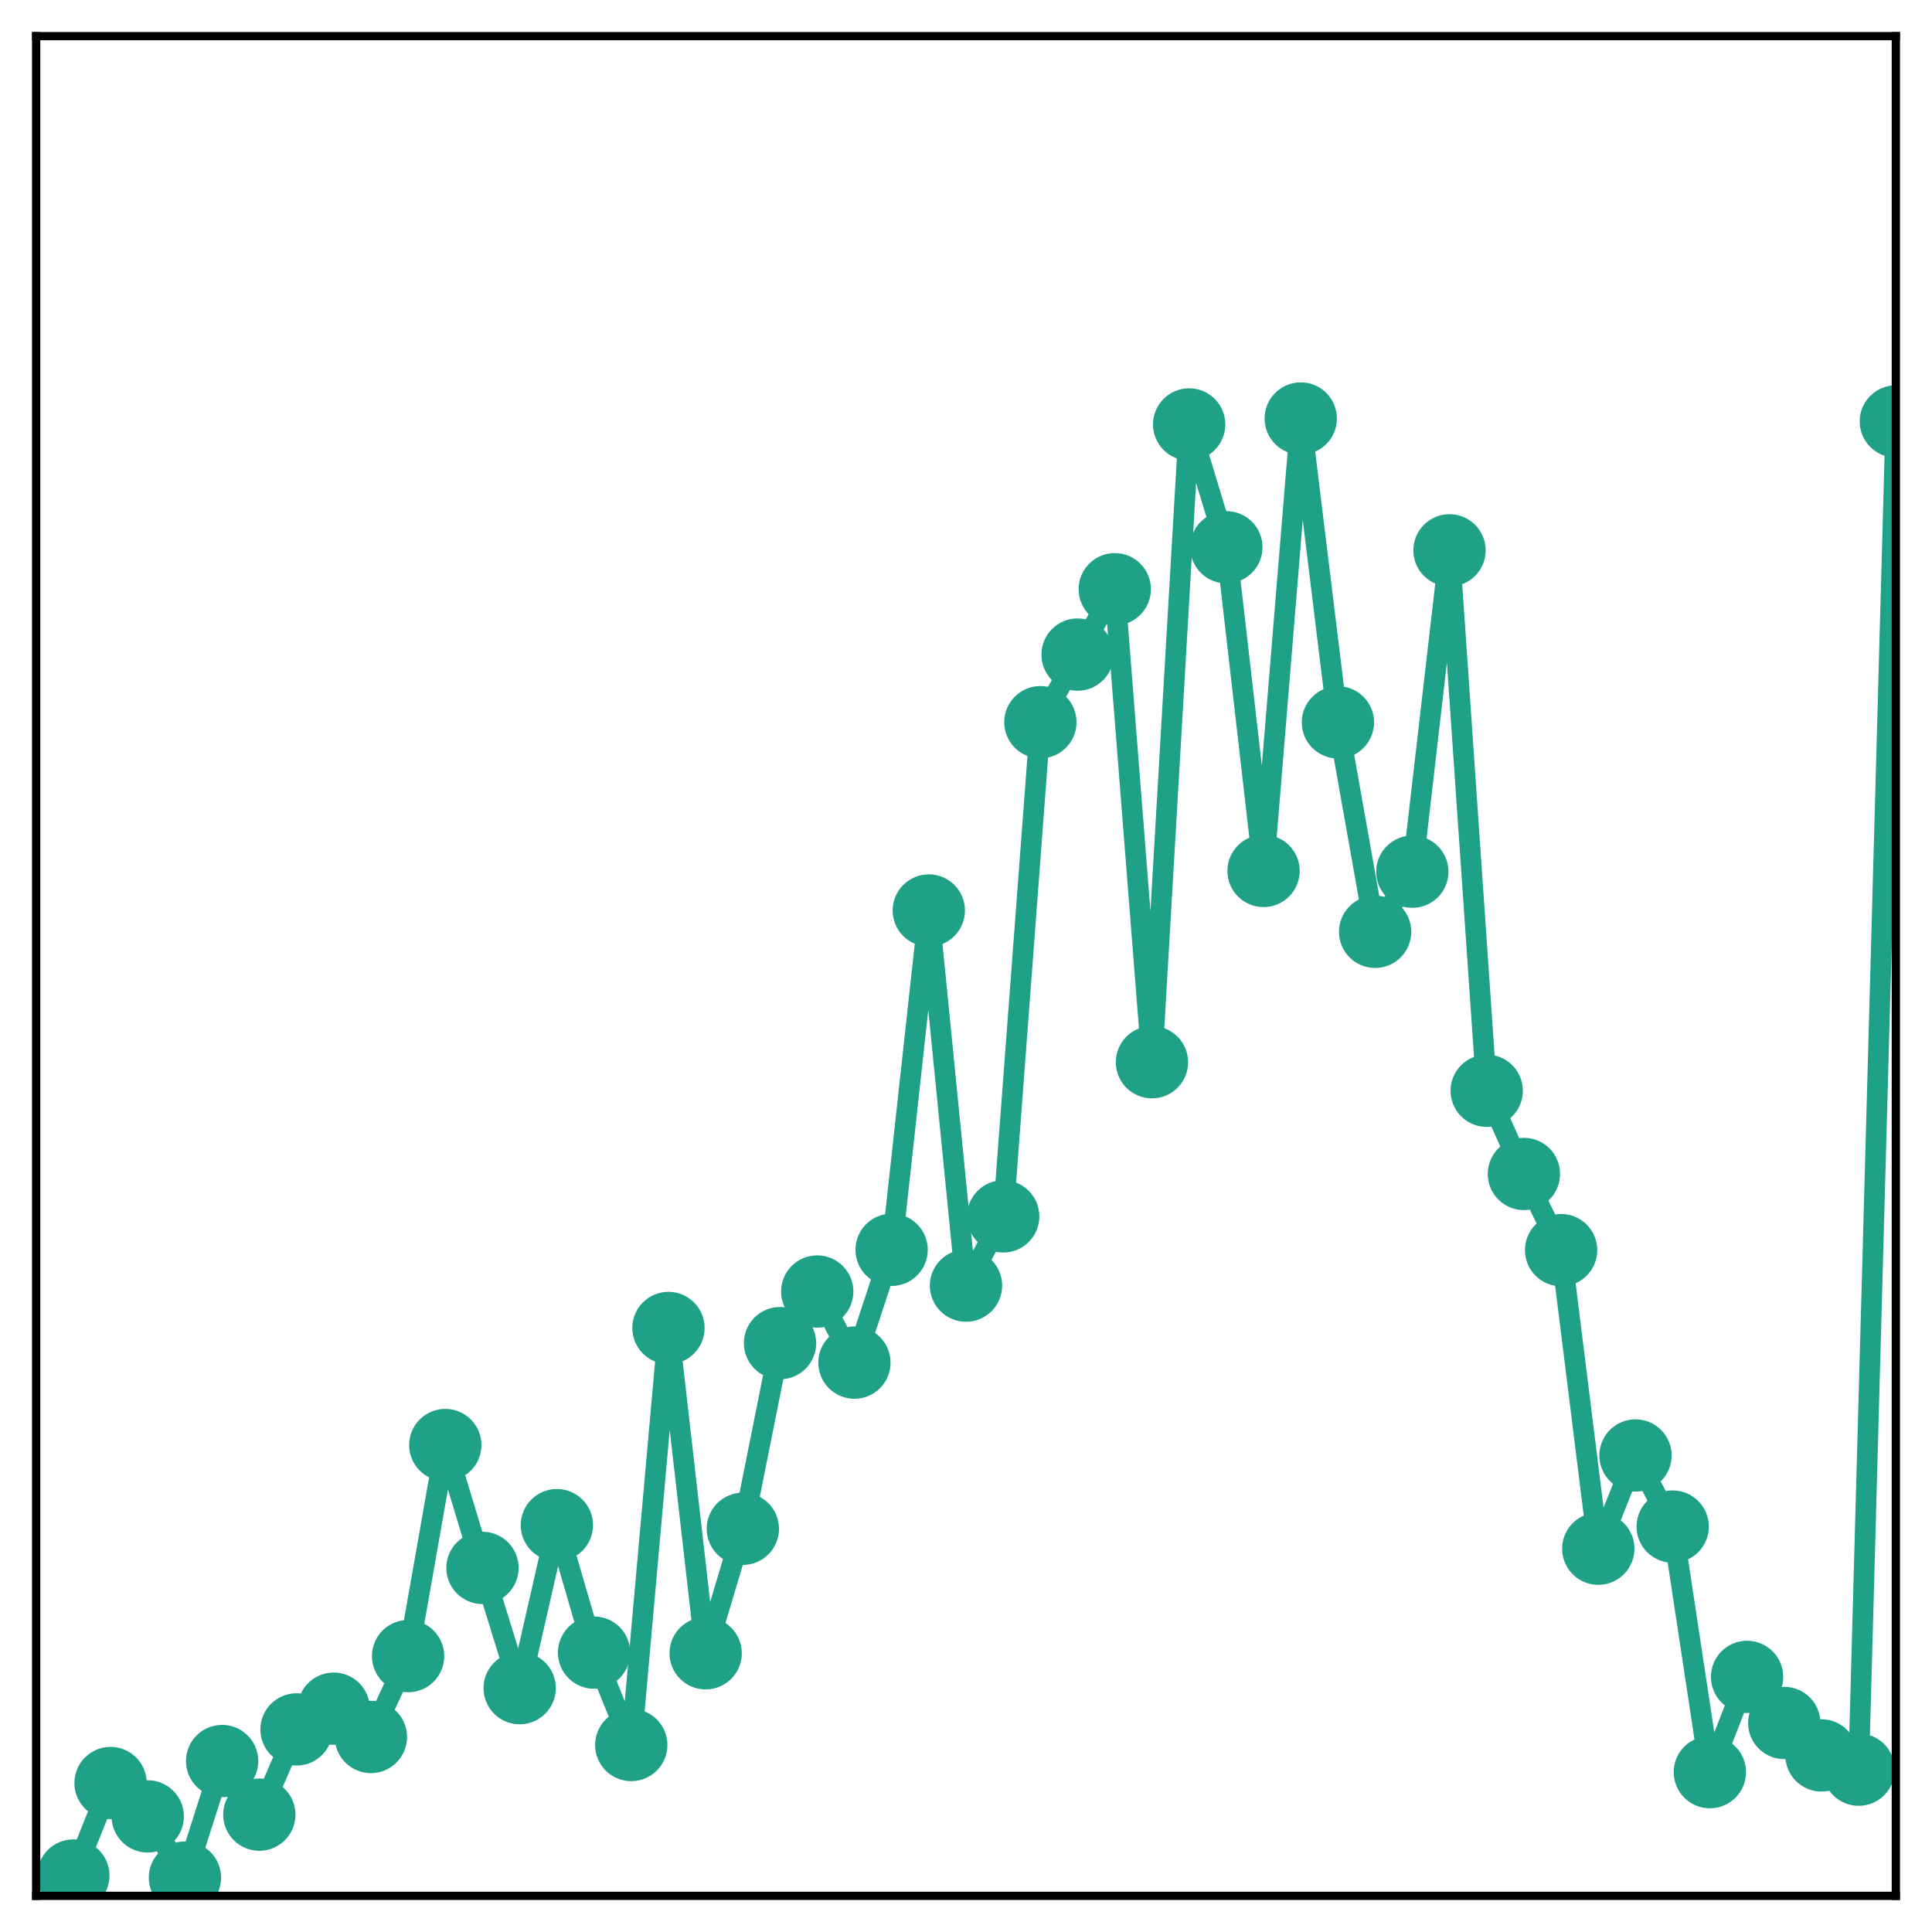 <?xml version="1.0" encoding="utf-8" standalone="no"?>
<!DOCTYPE svg PUBLIC "-//W3C//DTD SVG 1.1//EN"
  "http://www.w3.org/Graphics/SVG/1.1/DTD/svg11.dtd">
<!-- Created with matplotlib (http://matplotlib.org/) -->
<svg height="187pt" version="1.1" viewBox="0 0 187 187" width="187pt" xmlns="http://www.w3.org/2000/svg" xmlns:xlink="http://www.w3.org/1999/xlink">
 <defs>
  <style type="text/css">
*{stroke-linecap:butt;stroke-linejoin:round;}
  </style>
 </defs>
 <g id="figure_1">
  <g id="patch_1">
   <path d="M 0 187 
L 187 187 
L 187 -0 
L 0 -0 
z
" style="fill:#ffffff;"/>
  </g>
  <g id="axes_1">
   <g id="patch_2">
    <path d="M 3.5 183.5 
L 183.5 183.5 
L 183.5 3.5 
L 3.5 3.5 
z
" style="fill:#ffffff;"/>
   </g>
   <g id="matplotlib.axis_1"/>
   <g id="matplotlib.axis_2"/>
   <g id="line2d_1">
    <path clip-path="url(#pc3fbb857e6)" d="M 7.1 181.536 
L 10.7 172.581 
L 14.3 175.81 
L 17.9 181.735 
L 21.5 170.452 
L 25.1 175.641 
L 28.7 167.392 
L 32.3 165.384 
L 35.9 168.124 
L 39.5 160.298 
L 43.1 139.867 
L 46.7 151.76 
L 50.3 163.398 
L 53.9 147.62 
L 57.5 159.959 
L 61.1 168.9 
L 64.7 128.537 
L 68.3 160.021 
L 71.9 147.973 
L 75.5 130.004 
L 79.1 125.008 
L 82.7 131.89 
L 86.3 120.97 
L 89.9 88.128 
L 93.5 124.437 
L 97.1 117.736 
L 100.7 69.902 
L 104.3 63.358 
L 107.9 57.031 
L 111.5 102.813 
L 115.1 41.082 
L 118.7 52.969 
L 122.3 84.298 
L 125.9 40.508 
L 129.5 69.919 
L 133.1 90.191 
L 136.7 84.372 
L 140.3 53.269 
L 143.9 105.577 
L 147.5 113.629 
L 151.1 121.001 
L 154.7 149.9 
L 158.3 140.878 
L 161.9 147.761 
L 165.5 171.527 
L 169.1 162.309 
L 172.7 166.769 
L 176.3 169.907 
L 179.9 171.286 
L 183.5 40.791 
" style="fill:none;stroke:#1fa188;stroke-linecap:square;stroke-width:2;"/>
    <defs>
     <path d="M 0 3 
C 0.796 3 1.559 2.684 2.121 2.121 
C 2.684 1.559 3 0.796 3 0 
C 3 -0.796 2.684 -1.559 2.121 -2.121 
C 1.559 -2.684 0.796 -3 0 -3 
C -0.796 -3 -1.559 -2.684 -2.121 -2.121 
C -2.684 -1.559 -3 -0.796 -3 0 
C -3 0.796 -2.684 1.559 -2.121 2.121 
C -1.559 2.684 -0.796 3 0 3 
z
" id="m8afd4c6ce8" style="stroke:#1fa188;"/>
    </defs>
    <g clip-path="url(#pc3fbb857e6)">
     <use style="fill:#1fa188;stroke:#1fa188;" x="7.1" xlink:href="#m8afd4c6ce8" y="181.536"/>
     <use style="fill:#1fa188;stroke:#1fa188;" x="10.7" xlink:href="#m8afd4c6ce8" y="172.581"/>
     <use style="fill:#1fa188;stroke:#1fa188;" x="14.3" xlink:href="#m8afd4c6ce8" y="175.81"/>
     <use style="fill:#1fa188;stroke:#1fa188;" x="17.9" xlink:href="#m8afd4c6ce8" y="181.735"/>
     <use style="fill:#1fa188;stroke:#1fa188;" x="21.5" xlink:href="#m8afd4c6ce8" y="170.452"/>
     <use style="fill:#1fa188;stroke:#1fa188;" x="25.1" xlink:href="#m8afd4c6ce8" y="175.641"/>
     <use style="fill:#1fa188;stroke:#1fa188;" x="28.7" xlink:href="#m8afd4c6ce8" y="167.392"/>
     <use style="fill:#1fa188;stroke:#1fa188;" x="32.3" xlink:href="#m8afd4c6ce8" y="165.384"/>
     <use style="fill:#1fa188;stroke:#1fa188;" x="35.9" xlink:href="#m8afd4c6ce8" y="168.124"/>
     <use style="fill:#1fa188;stroke:#1fa188;" x="39.5" xlink:href="#m8afd4c6ce8" y="160.298"/>
     <use style="fill:#1fa188;stroke:#1fa188;" x="43.1" xlink:href="#m8afd4c6ce8" y="139.867"/>
     <use style="fill:#1fa188;stroke:#1fa188;" x="46.7" xlink:href="#m8afd4c6ce8" y="151.76"/>
     <use style="fill:#1fa188;stroke:#1fa188;" x="50.3" xlink:href="#m8afd4c6ce8" y="163.398"/>
     <use style="fill:#1fa188;stroke:#1fa188;" x="53.9" xlink:href="#m8afd4c6ce8" y="147.62"/>
     <use style="fill:#1fa188;stroke:#1fa188;" x="57.5" xlink:href="#m8afd4c6ce8" y="159.959"/>
     <use style="fill:#1fa188;stroke:#1fa188;" x="61.1" xlink:href="#m8afd4c6ce8" y="168.9"/>
     <use style="fill:#1fa188;stroke:#1fa188;" x="64.7" xlink:href="#m8afd4c6ce8" y="128.537"/>
     <use style="fill:#1fa188;stroke:#1fa188;" x="68.3" xlink:href="#m8afd4c6ce8" y="160.021"/>
     <use style="fill:#1fa188;stroke:#1fa188;" x="71.9" xlink:href="#m8afd4c6ce8" y="147.973"/>
     <use style="fill:#1fa188;stroke:#1fa188;" x="75.5" xlink:href="#m8afd4c6ce8" y="130.004"/>
     <use style="fill:#1fa188;stroke:#1fa188;" x="79.1" xlink:href="#m8afd4c6ce8" y="125.008"/>
     <use style="fill:#1fa188;stroke:#1fa188;" x="82.7" xlink:href="#m8afd4c6ce8" y="131.89"/>
     <use style="fill:#1fa188;stroke:#1fa188;" x="86.3" xlink:href="#m8afd4c6ce8" y="120.97"/>
     <use style="fill:#1fa188;stroke:#1fa188;" x="89.9" xlink:href="#m8afd4c6ce8" y="88.128"/>
     <use style="fill:#1fa188;stroke:#1fa188;" x="93.5" xlink:href="#m8afd4c6ce8" y="124.437"/>
     <use style="fill:#1fa188;stroke:#1fa188;" x="97.1" xlink:href="#m8afd4c6ce8" y="117.736"/>
     <use style="fill:#1fa188;stroke:#1fa188;" x="100.7" xlink:href="#m8afd4c6ce8" y="69.902"/>
     <use style="fill:#1fa188;stroke:#1fa188;" x="104.3" xlink:href="#m8afd4c6ce8" y="63.358"/>
     <use style="fill:#1fa188;stroke:#1fa188;" x="107.9" xlink:href="#m8afd4c6ce8" y="57.031"/>
     <use style="fill:#1fa188;stroke:#1fa188;" x="111.5" xlink:href="#m8afd4c6ce8" y="102.813"/>
     <use style="fill:#1fa188;stroke:#1fa188;" x="115.1" xlink:href="#m8afd4c6ce8" y="41.082"/>
     <use style="fill:#1fa188;stroke:#1fa188;" x="118.7" xlink:href="#m8afd4c6ce8" y="52.969"/>
     <use style="fill:#1fa188;stroke:#1fa188;" x="122.3" xlink:href="#m8afd4c6ce8" y="84.298"/>
     <use style="fill:#1fa188;stroke:#1fa188;" x="125.9" xlink:href="#m8afd4c6ce8" y="40.508"/>
     <use style="fill:#1fa188;stroke:#1fa188;" x="129.5" xlink:href="#m8afd4c6ce8" y="69.919"/>
     <use style="fill:#1fa188;stroke:#1fa188;" x="133.1" xlink:href="#m8afd4c6ce8" y="90.191"/>
     <use style="fill:#1fa188;stroke:#1fa188;" x="136.7" xlink:href="#m8afd4c6ce8" y="84.372"/>
     <use style="fill:#1fa188;stroke:#1fa188;" x="140.3" xlink:href="#m8afd4c6ce8" y="53.269"/>
     <use style="fill:#1fa188;stroke:#1fa188;" x="143.9" xlink:href="#m8afd4c6ce8" y="105.577"/>
     <use style="fill:#1fa188;stroke:#1fa188;" x="147.5" xlink:href="#m8afd4c6ce8" y="113.629"/>
     <use style="fill:#1fa188;stroke:#1fa188;" x="151.1" xlink:href="#m8afd4c6ce8" y="121.001"/>
     <use style="fill:#1fa188;stroke:#1fa188;" x="154.7" xlink:href="#m8afd4c6ce8" y="149.9"/>
     <use style="fill:#1fa188;stroke:#1fa188;" x="158.3" xlink:href="#m8afd4c6ce8" y="140.878"/>
     <use style="fill:#1fa188;stroke:#1fa188;" x="161.9" xlink:href="#m8afd4c6ce8" y="147.761"/>
     <use style="fill:#1fa188;stroke:#1fa188;" x="165.5" xlink:href="#m8afd4c6ce8" y="171.527"/>
     <use style="fill:#1fa188;stroke:#1fa188;" x="169.1" xlink:href="#m8afd4c6ce8" y="162.309"/>
     <use style="fill:#1fa188;stroke:#1fa188;" x="172.7" xlink:href="#m8afd4c6ce8" y="166.769"/>
     <use style="fill:#1fa188;stroke:#1fa188;" x="176.3" xlink:href="#m8afd4c6ce8" y="169.907"/>
     <use style="fill:#1fa188;stroke:#1fa188;" x="179.9" xlink:href="#m8afd4c6ce8" y="171.286"/>
     <use style="fill:#1fa188;stroke:#1fa188;" x="183.5" xlink:href="#m8afd4c6ce8" y="40.791"/>
    </g>
   </g>
   <g id="patch_3">
    <path d="M 3.5 183.5 
L 3.5 3.5 
" style="fill:none;stroke:#000000;stroke-linecap:square;stroke-linejoin:miter;stroke-width:0.8;"/>
   </g>
   <g id="patch_4">
    <path d="M 183.5 183.5 
L 183.5 3.5 
" style="fill:none;stroke:#000000;stroke-linecap:square;stroke-linejoin:miter;stroke-width:0.8;"/>
   </g>
   <g id="patch_5">
    <path d="M 3.5 183.5 
L 183.5 183.5 
" style="fill:none;stroke:#000000;stroke-linecap:square;stroke-linejoin:miter;stroke-width:0.8;"/>
   </g>
   <g id="patch_6">
    <path d="M 3.5 3.5 
L 183.5 3.5 
" style="fill:none;stroke:#000000;stroke-linecap:square;stroke-linejoin:miter;stroke-width:0.8;"/>
   </g>
  </g>
 </g>
 <defs>
  <clipPath id="pc3fbb857e6">
   <rect height="180" width="180" x="3.5" y="3.5"/>
  </clipPath>
 </defs>
</svg>

